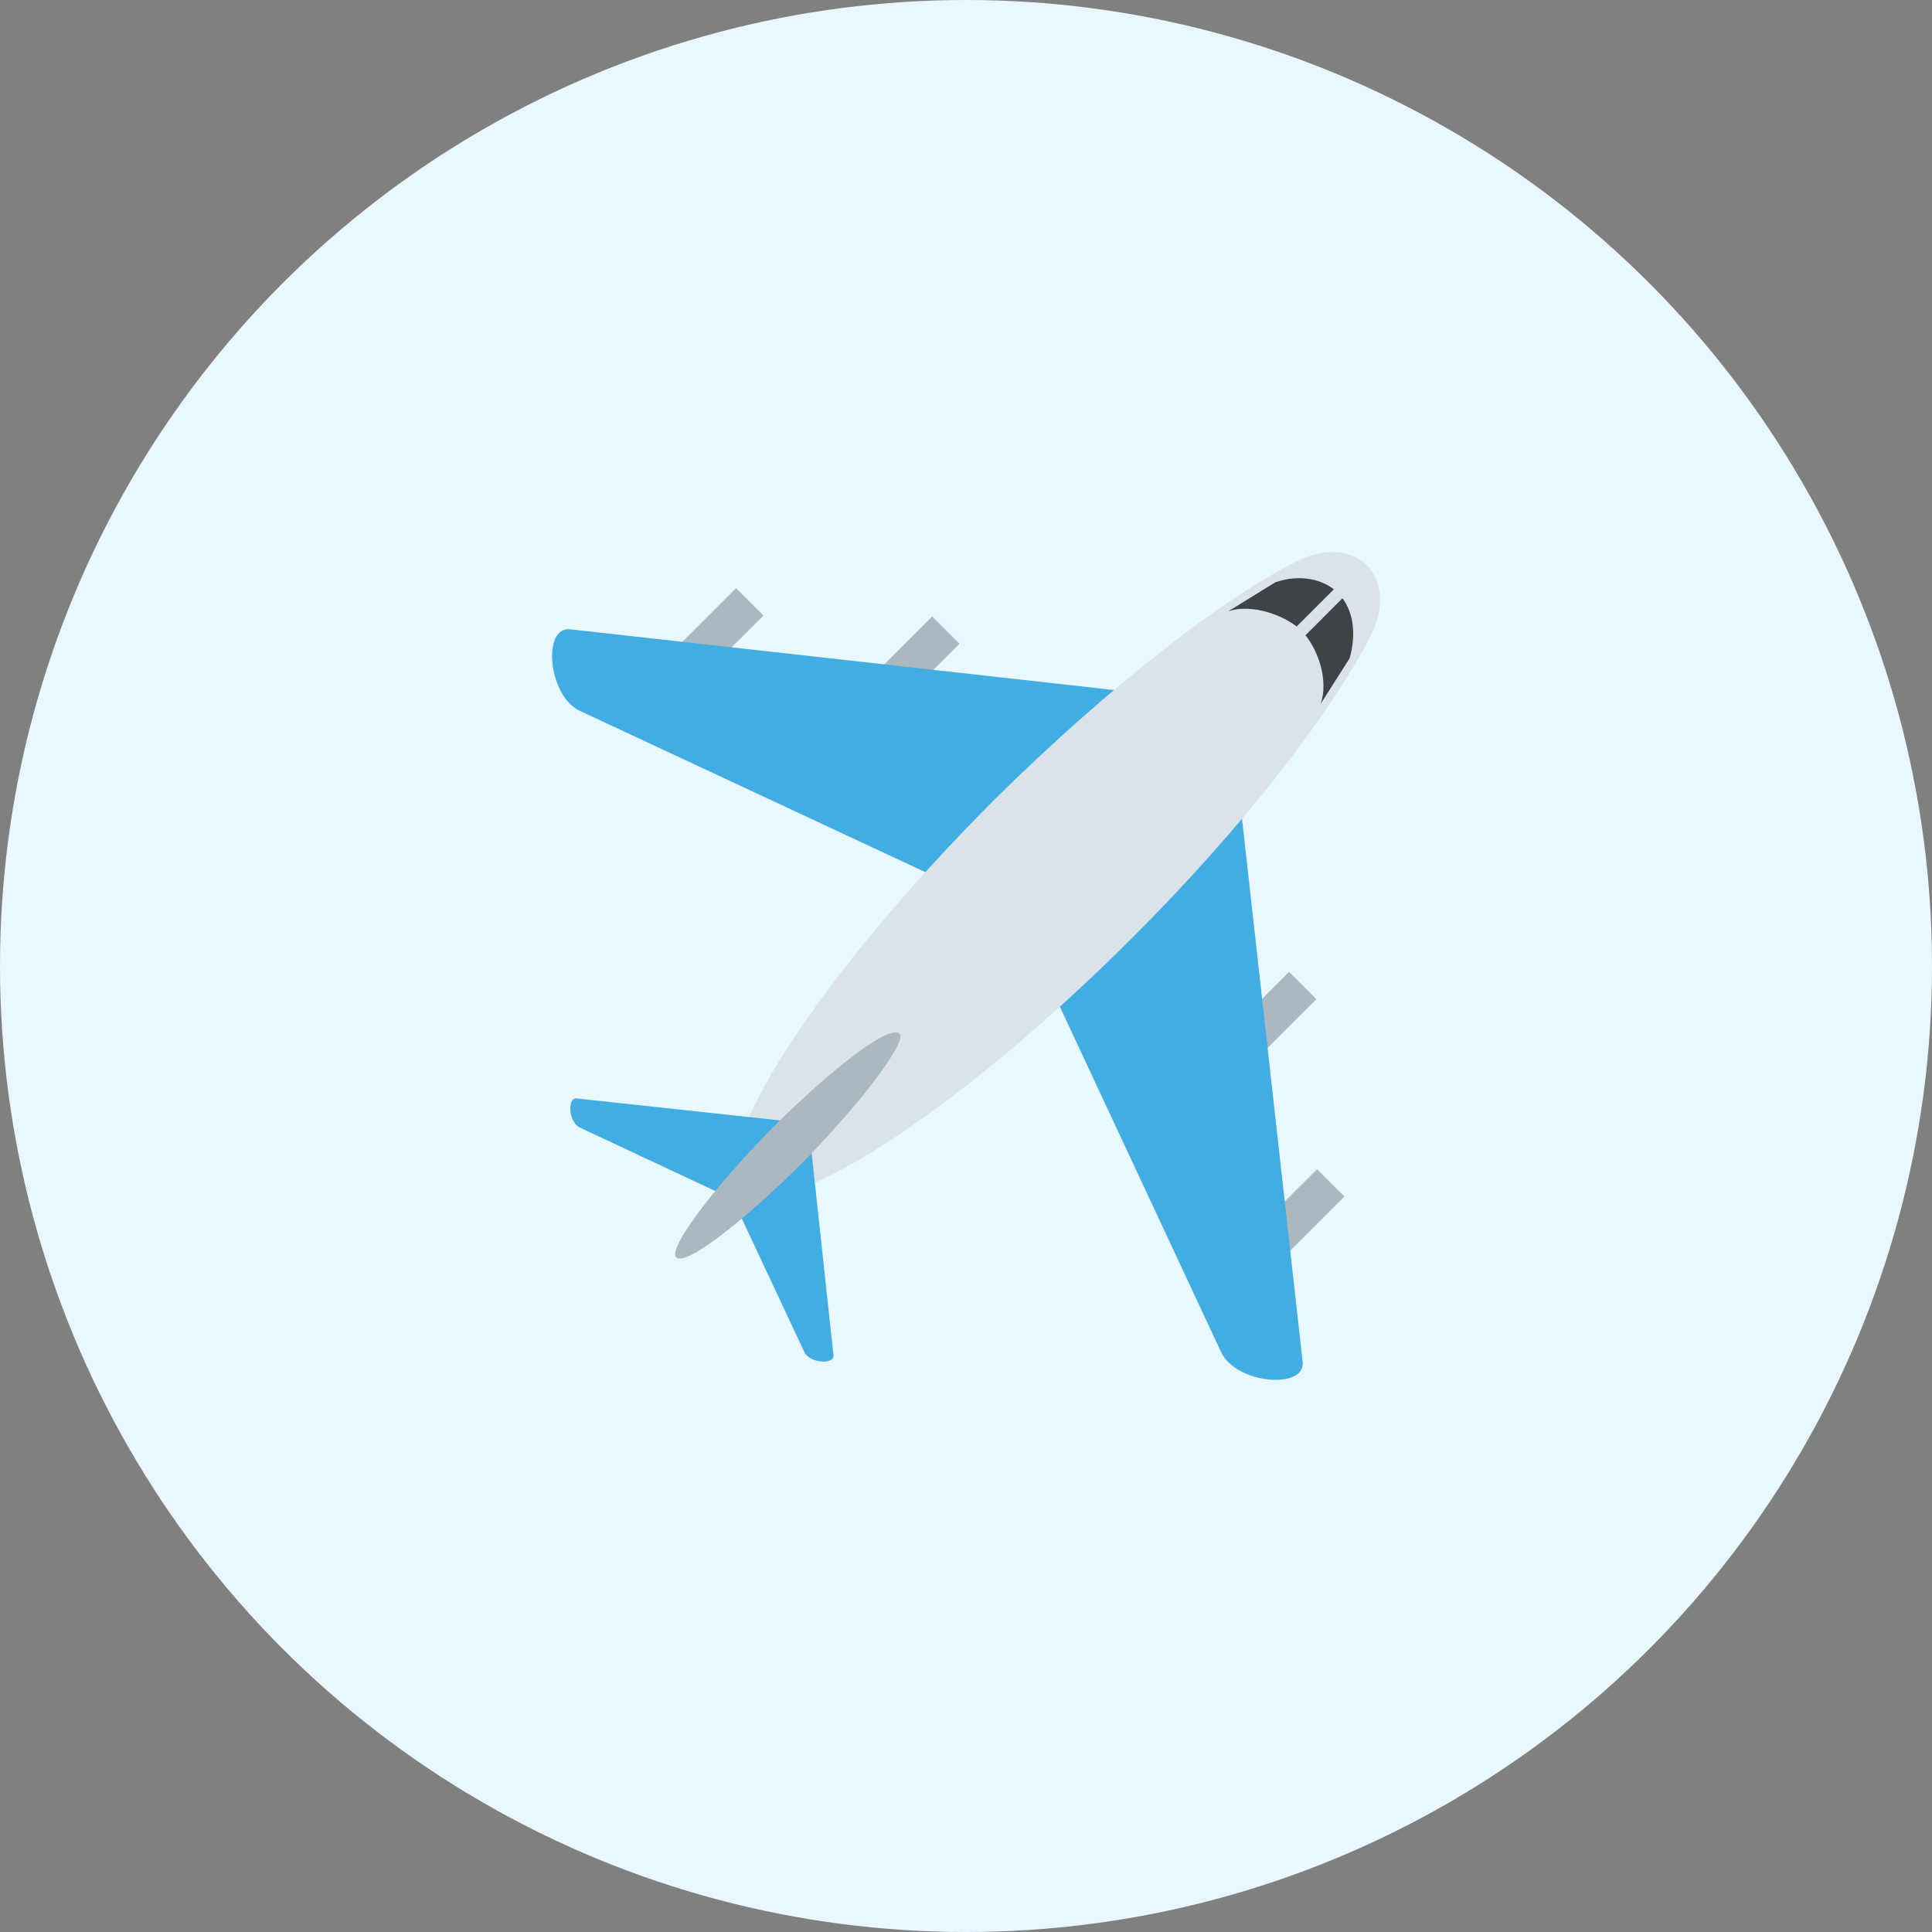 <svg width="70" height="70" viewBox="0 0 70 70" fill="none" xmlns="http://www.w3.org/2000/svg">
<rect x="0" y="0" width="70" height="70" fill="#808080" stroke="none"/>
<circle cx="35" cy="35" r="35" fill="#E9F8FF"/>
<path d="M22.605 25.375L26.672 21.309L27.662 22.299L23.596 26.365L22.605 25.375ZM29.71 26.397L33.776 22.332L34.767 23.322L30.7 27.387L29.71 26.397ZM43.654 46.426L47.721 42.361L48.712 43.351L44.645 47.416L43.654 46.426ZM42.639 39.277L46.706 35.212L47.696 36.203L43.629 40.268L42.639 39.277Z" fill="#ACB8BF"/>
<path d="M47.198 49.35L44.848 28.3L41.698 25.15L20.648 22.8C19.648 22.7 19.848 25.2 20.998 25.75L36.848 33.15L44.248 49C44.798 50.15 47.298 50.35 47.198 49.35Z" fill="#42ADE2"/>
<path d="M49.652 23.051C50.752 20.901 49.102 19.251 46.952 20.351C44.202 21.751 40.152 24.901 36.052 28.951C29.652 35.351 25.552 41.701 26.902 43.101C28.252 44.451 34.652 40.351 41.052 33.951C45.102 29.901 48.252 25.801 49.652 23.051Z" fill="#DAE3EA"/>
<path d="M30.198 49.099L29.398 41.699L28.298 40.599L20.898 39.799C20.548 39.749 20.598 40.649 20.998 40.849L26.548 43.449L29.148 48.999C29.348 49.399 30.248 49.449 30.198 49.099Z" fill="#42ADE2"/>
<path d="M29.098 42.102C26.848 44.352 24.798 45.902 24.498 45.552C24.198 45.252 25.748 43.152 27.948 40.902C30.198 38.652 32.248 37.102 32.598 37.452C32.848 37.752 31.298 39.852 29.098 42.102Z" fill="#ACB8BF"/>
<path d="M48.9 23.851C49.15 22.951 49.05 22.101 48.5 21.501C47.95 20.951 47.05 20.801 46.2 21.101L44.5 22.151C45.35 21.851 46.6 22.301 47.15 22.851C47.75 23.451 48.15 24.651 47.85 25.501L48.9 23.851Z" fill="#3E4347"/>
<path d="M45.832 23.849L48.659 21.02L48.977 21.337L46.15 24.168L45.832 23.849Z" fill="#DAE3EA"/>
</svg>
